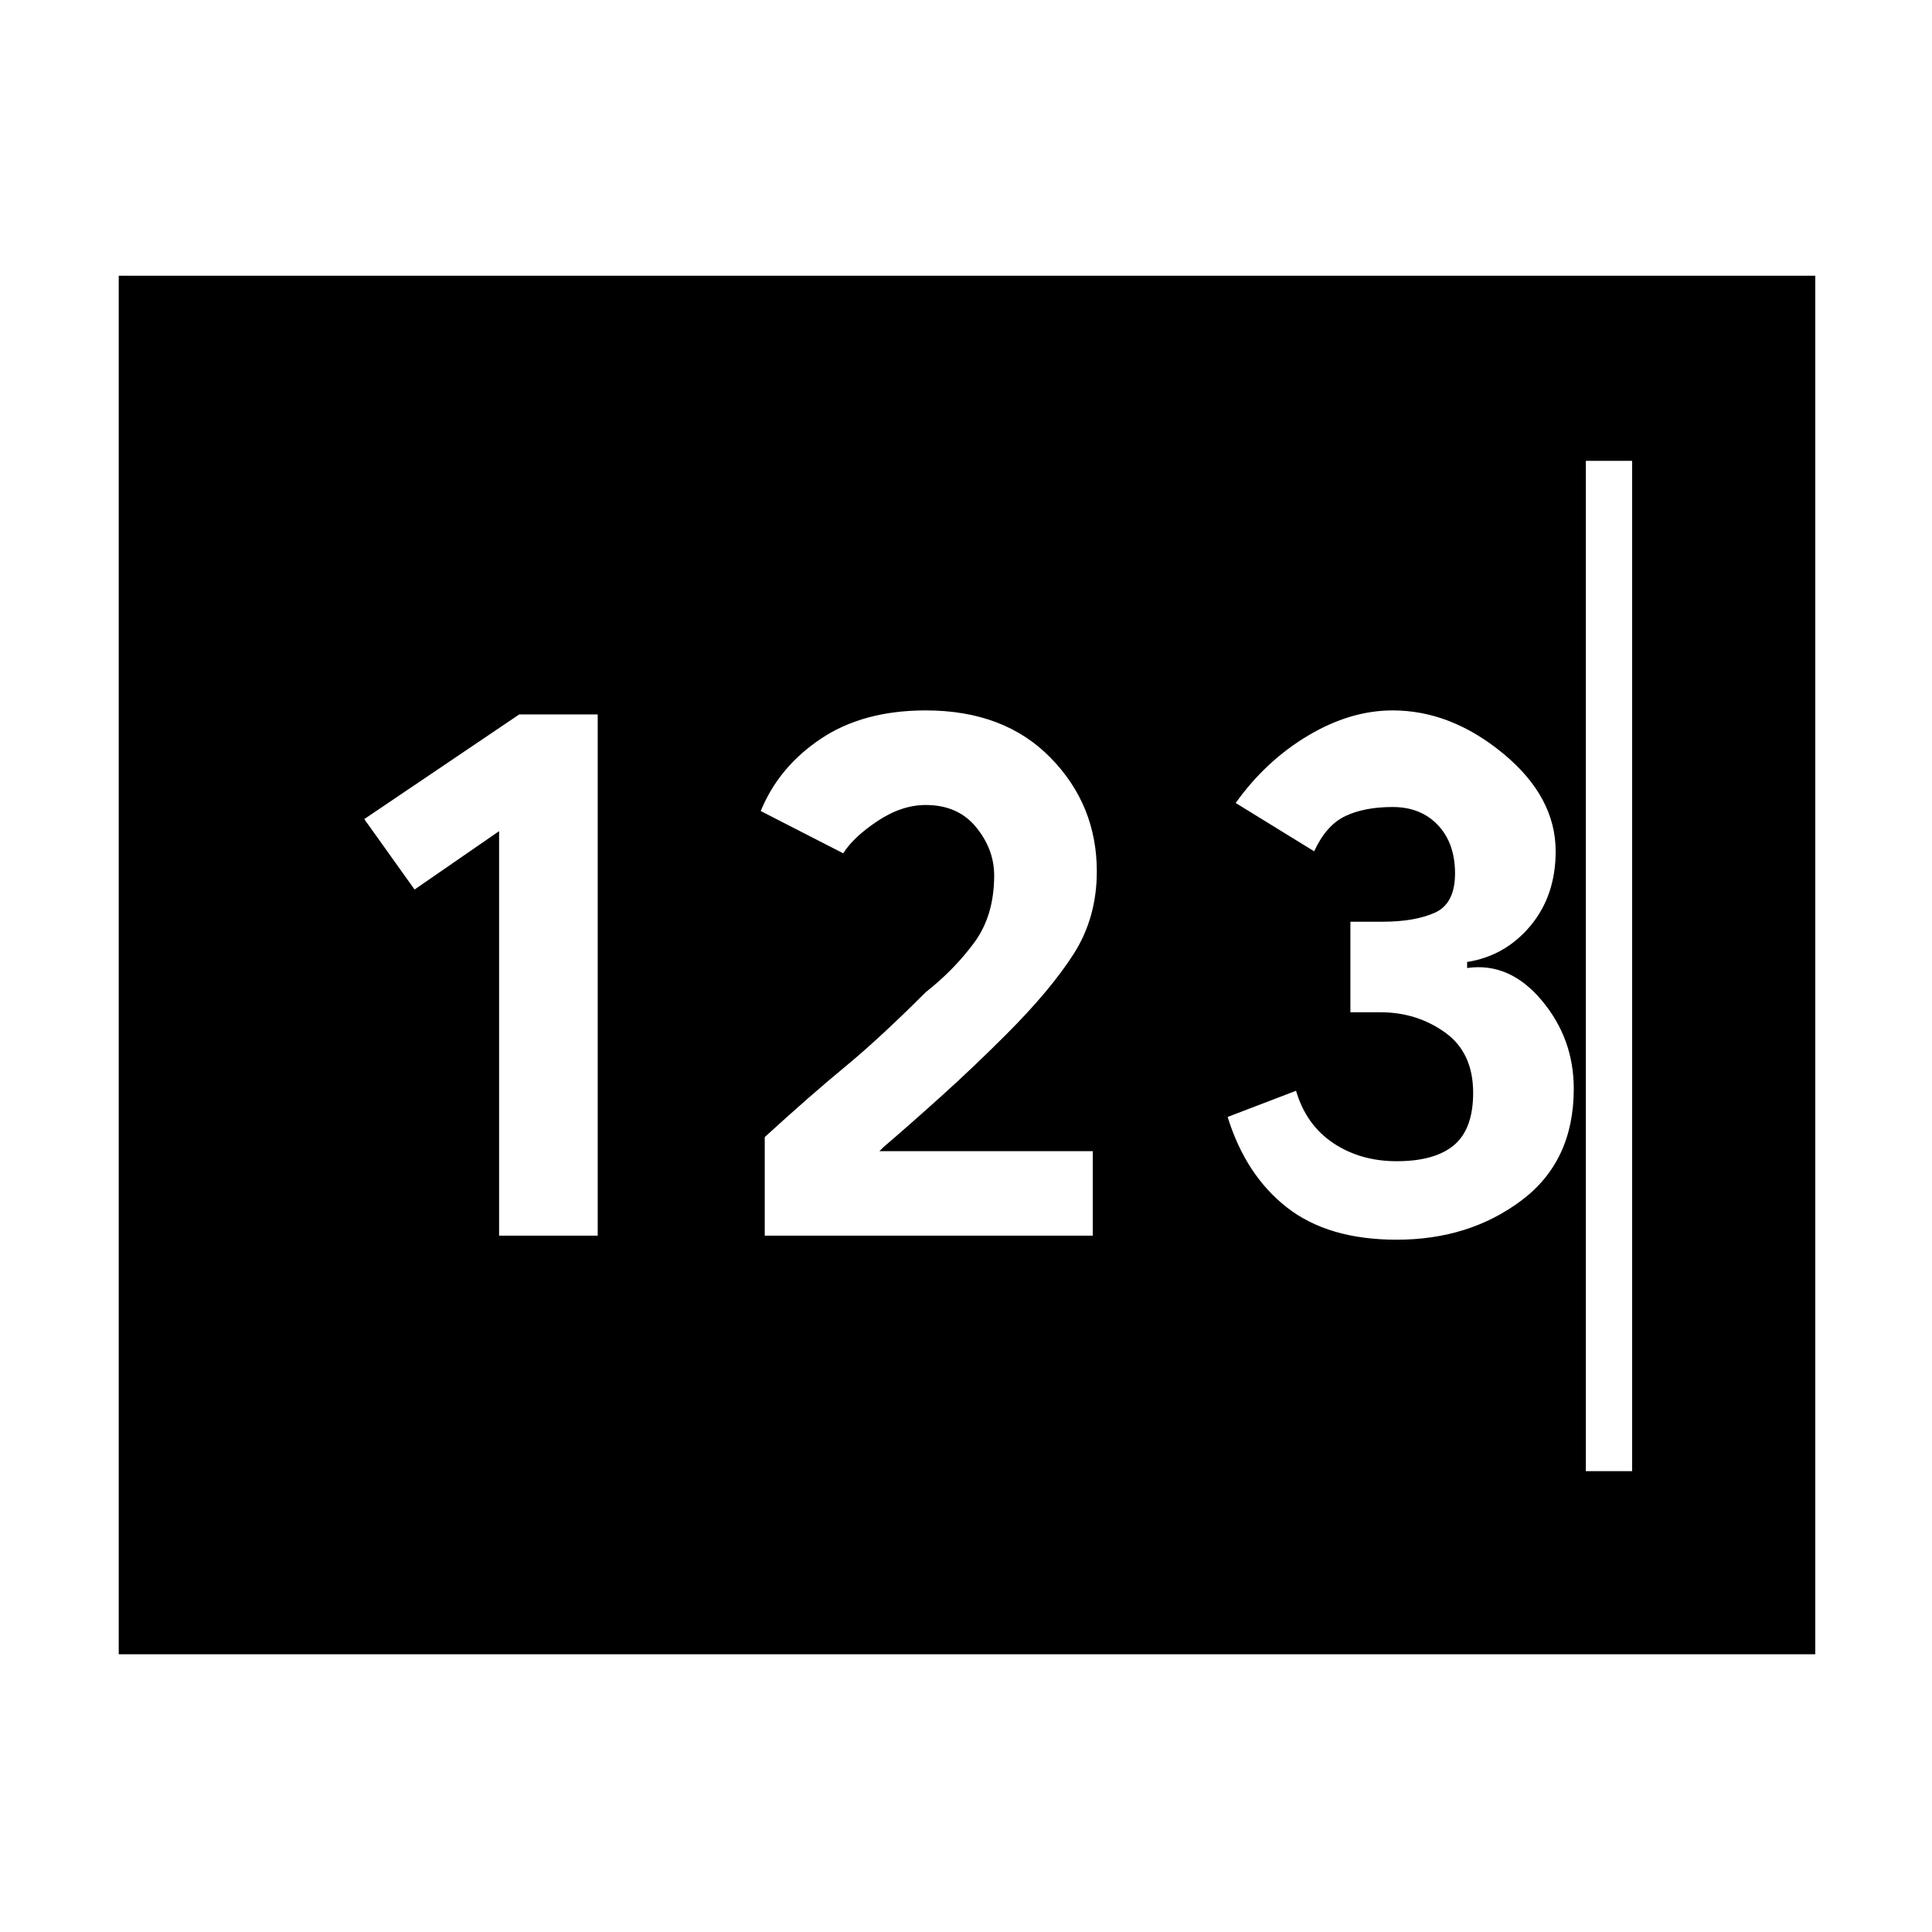 <svg xmlns="http://www.w3.org/2000/svg" height="48" width="48"><path d="M2.95 41.1V6.85H45.1V41.1ZM12.4 30.7H14.85V17.75H12.9L9.05 20.35L10.3 22.1L12.4 20.65ZM19 30.7H27.15V28.6H21.85L21.95 28.5Q22.65 27.9 23.425 27.2Q24.2 26.5 25 25.7Q26.1 24.6 26.675 23.7Q27.25 22.8 27.25 21.65Q27.25 20 26.1 18.825Q24.95 17.65 23 17.65Q21.45 17.65 20.4 18.35Q19.35 19.05 18.9 20.15L20.95 21.2Q21.2 20.8 21.8 20.4Q22.4 20 23 20Q23.8 20 24.25 20.55Q24.7 21.1 24.7 21.75Q24.7 22.75 24.2 23.425Q23.7 24.1 23 24.65Q21.85 25.8 21 26.5Q20.15 27.2 19 28.25ZM34.7 30.8Q36.5 30.8 37.8 29.825Q39.1 28.85 39.1 27.05Q39.1 25.8 38.3 24.85Q37.5 23.9 36.45 24.05V23.9Q37.4 23.75 38.025 23Q38.65 22.25 38.65 21.15Q38.65 19.8 37.35 18.725Q36.05 17.65 34.6 17.65Q33.55 17.65 32.5 18.275Q31.45 18.9 30.7 19.95L32.65 21.15Q32.95 20.5 33.425 20.275Q33.9 20.05 34.6 20.05Q35.3 20.05 35.725 20.5Q36.15 20.95 36.15 21.7Q36.15 22.45 35.65 22.675Q35.15 22.9 34.35 22.9H33.55V25.15H34.3Q35.2 25.15 35.9 25.65Q36.6 26.15 36.6 27.15Q36.6 28.05 36.125 28.45Q35.65 28.85 34.7 28.85Q33.8 28.85 33.125 28.4Q32.45 27.95 32.2 27.1L30.5 27.75Q30.95 29.2 31.975 30Q33 30.8 34.7 30.8ZM7.45 36.55H40.55V11.45H7.45ZM7.45 36.55V11.45H39.4V36.55Z"/></svg>